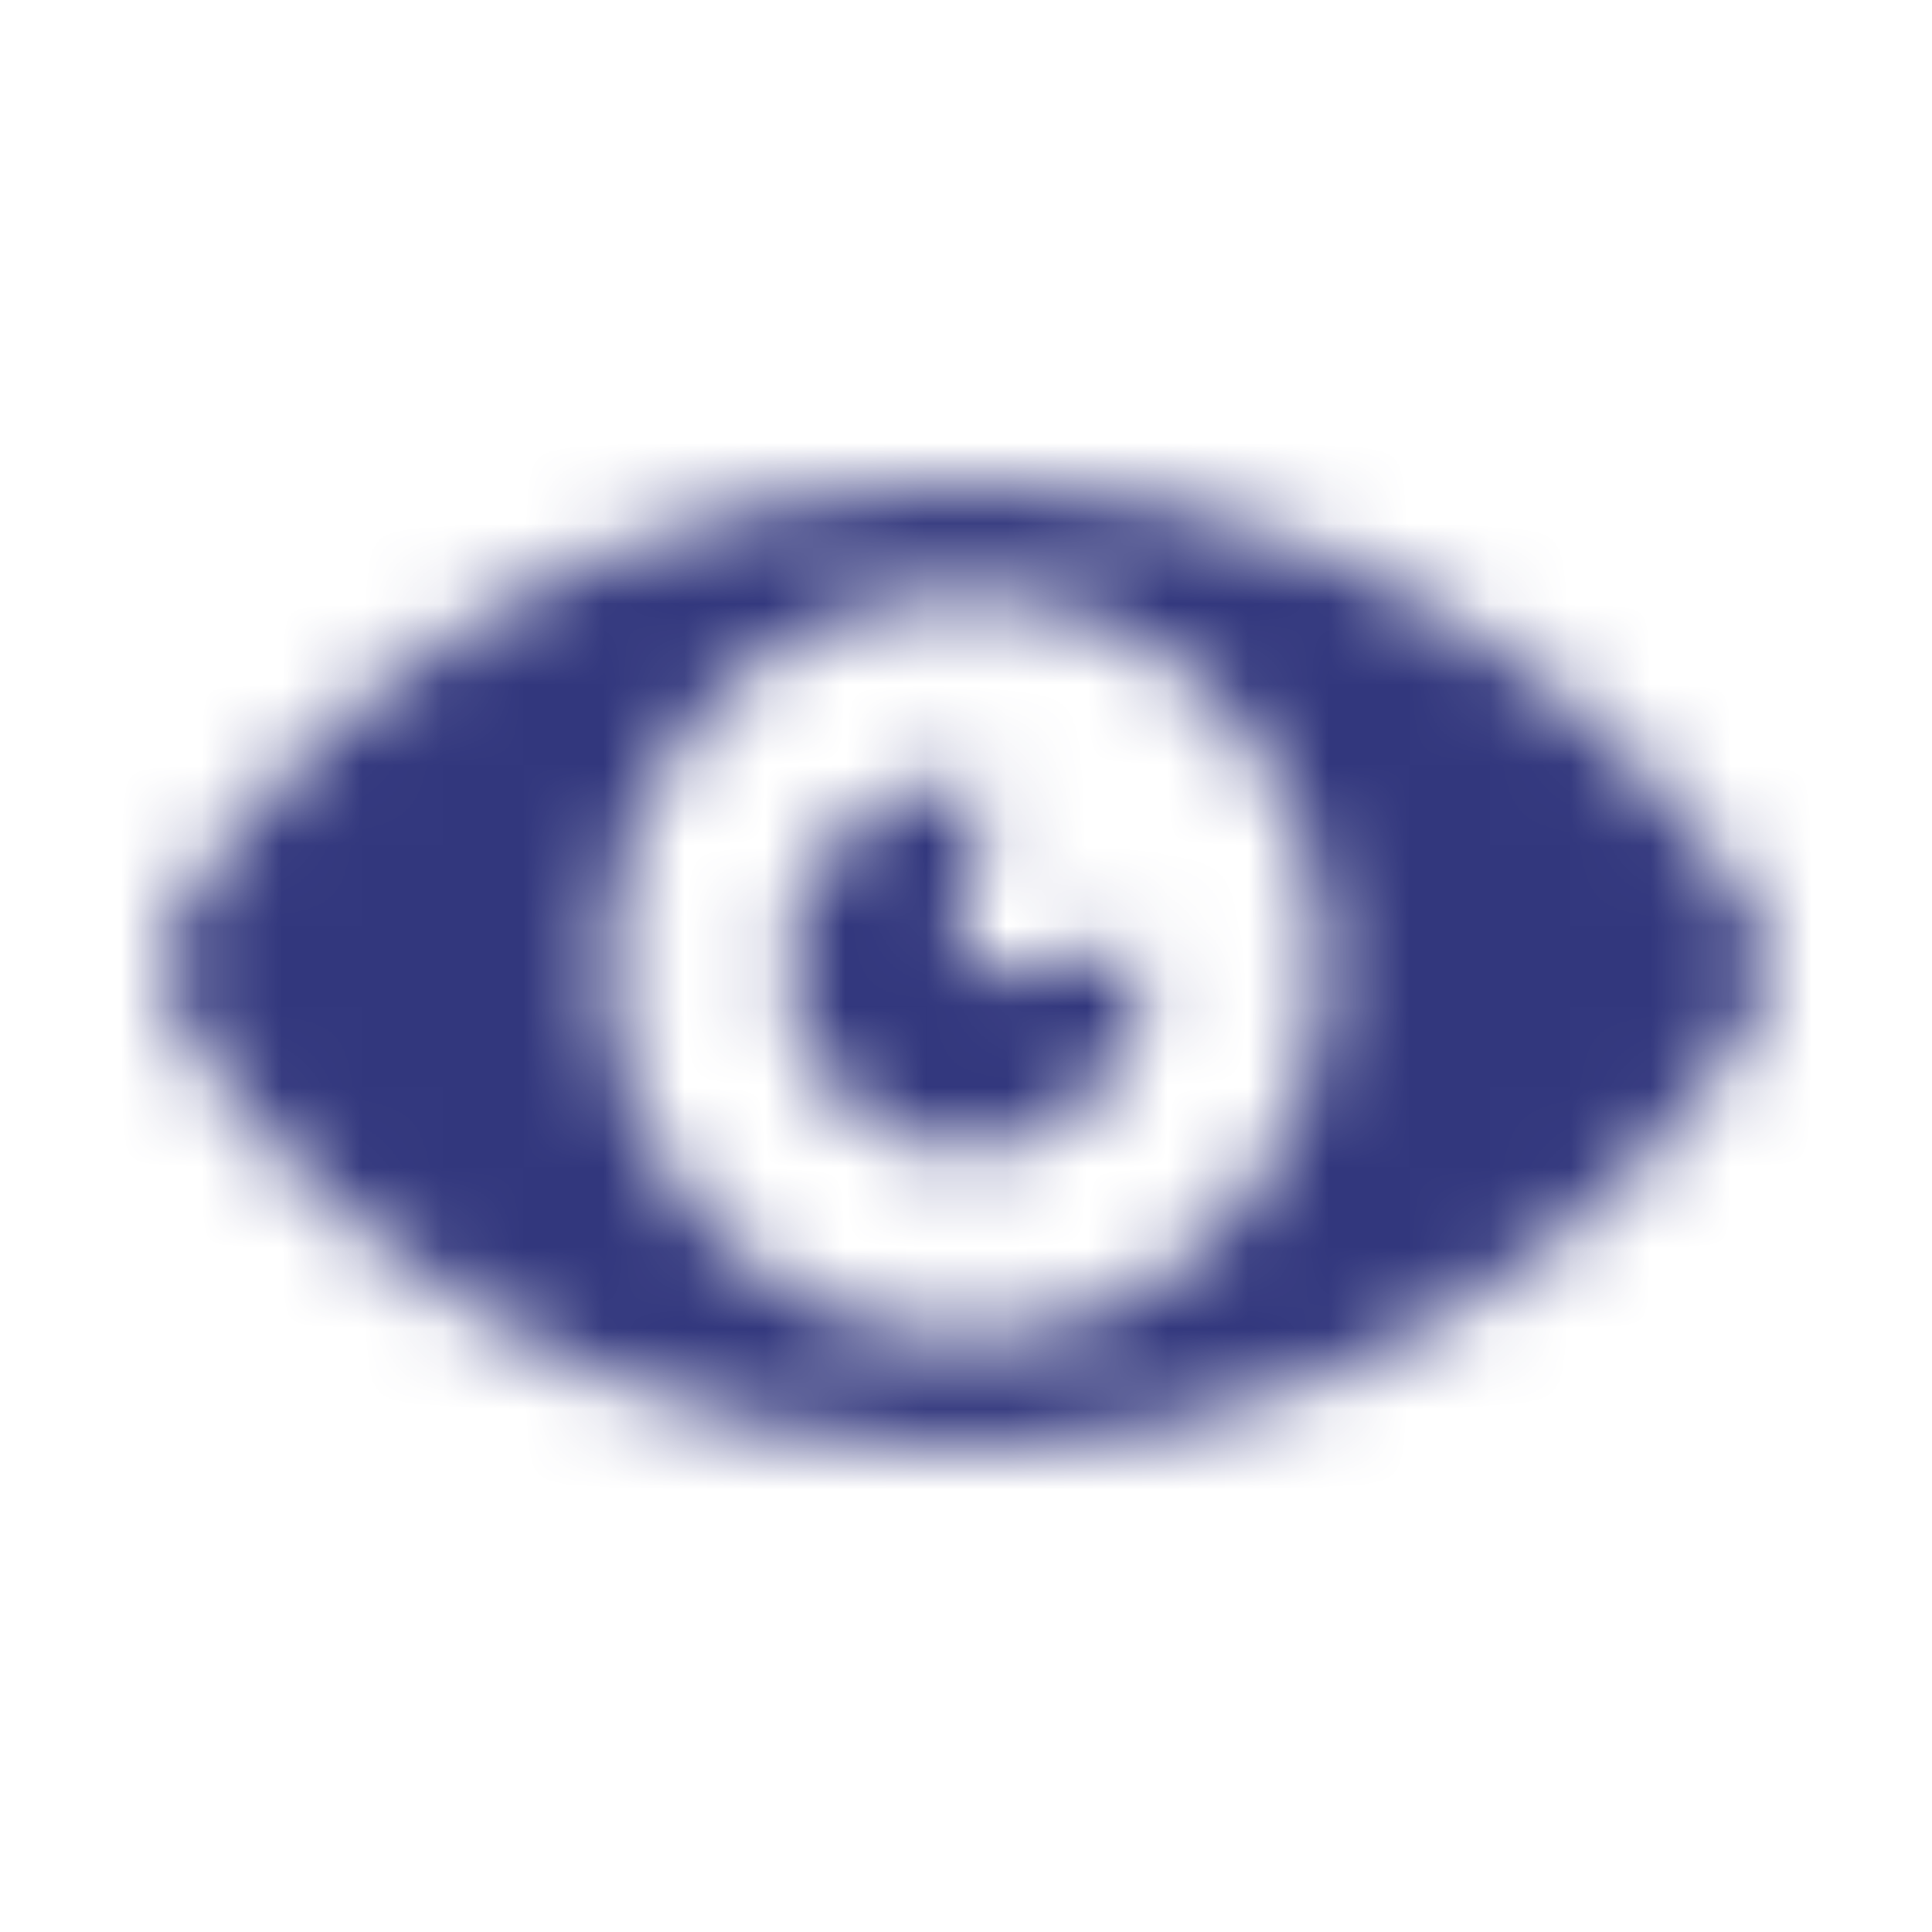 <svg xmlns="http://www.w3.org/2000/svg" xmlns:xlink="http://www.w3.org/1999/xlink" width="24" height="24" viewBox="0 0 24 24">
    <defs>
        <path id="a" d="M12 6C5.439 6 2 11.18 2 12c0 .822 3.439 6 10 6 6.56 0 10-5.18 10-6 0-.82-3.44-6-10-6zm0 10.615c-2.455 0-4.445-2.066-4.445-4.616S9.545 7.383 12 7.383c2.454 0 4.444 2.067 4.444 4.616 0 2.55-1.99 4.616-4.444 4.616zM12 12c-.407-.479.663-2.309 0-2.309-1.227 0-2.223 1.034-2.223 2.309 0 1.274.995 2.307 2.223 2.307 1.227 0 2.222-1.034 2.222-2.307 0-.586-1.877.406-2.222 0z"/>
    </defs>
    <g fill="none" fill-rule="evenodd">
        <path d="M0 0h24v24H0z"/>
        <mask id="b" fill="#fff">
            <use xlink:href="#a"/>
        </mask>
        <g fill="#32377D" mask="url(#b)">
            <path d="M0 0h24v24H0z"/>
        </g>
    </g>
</svg>
